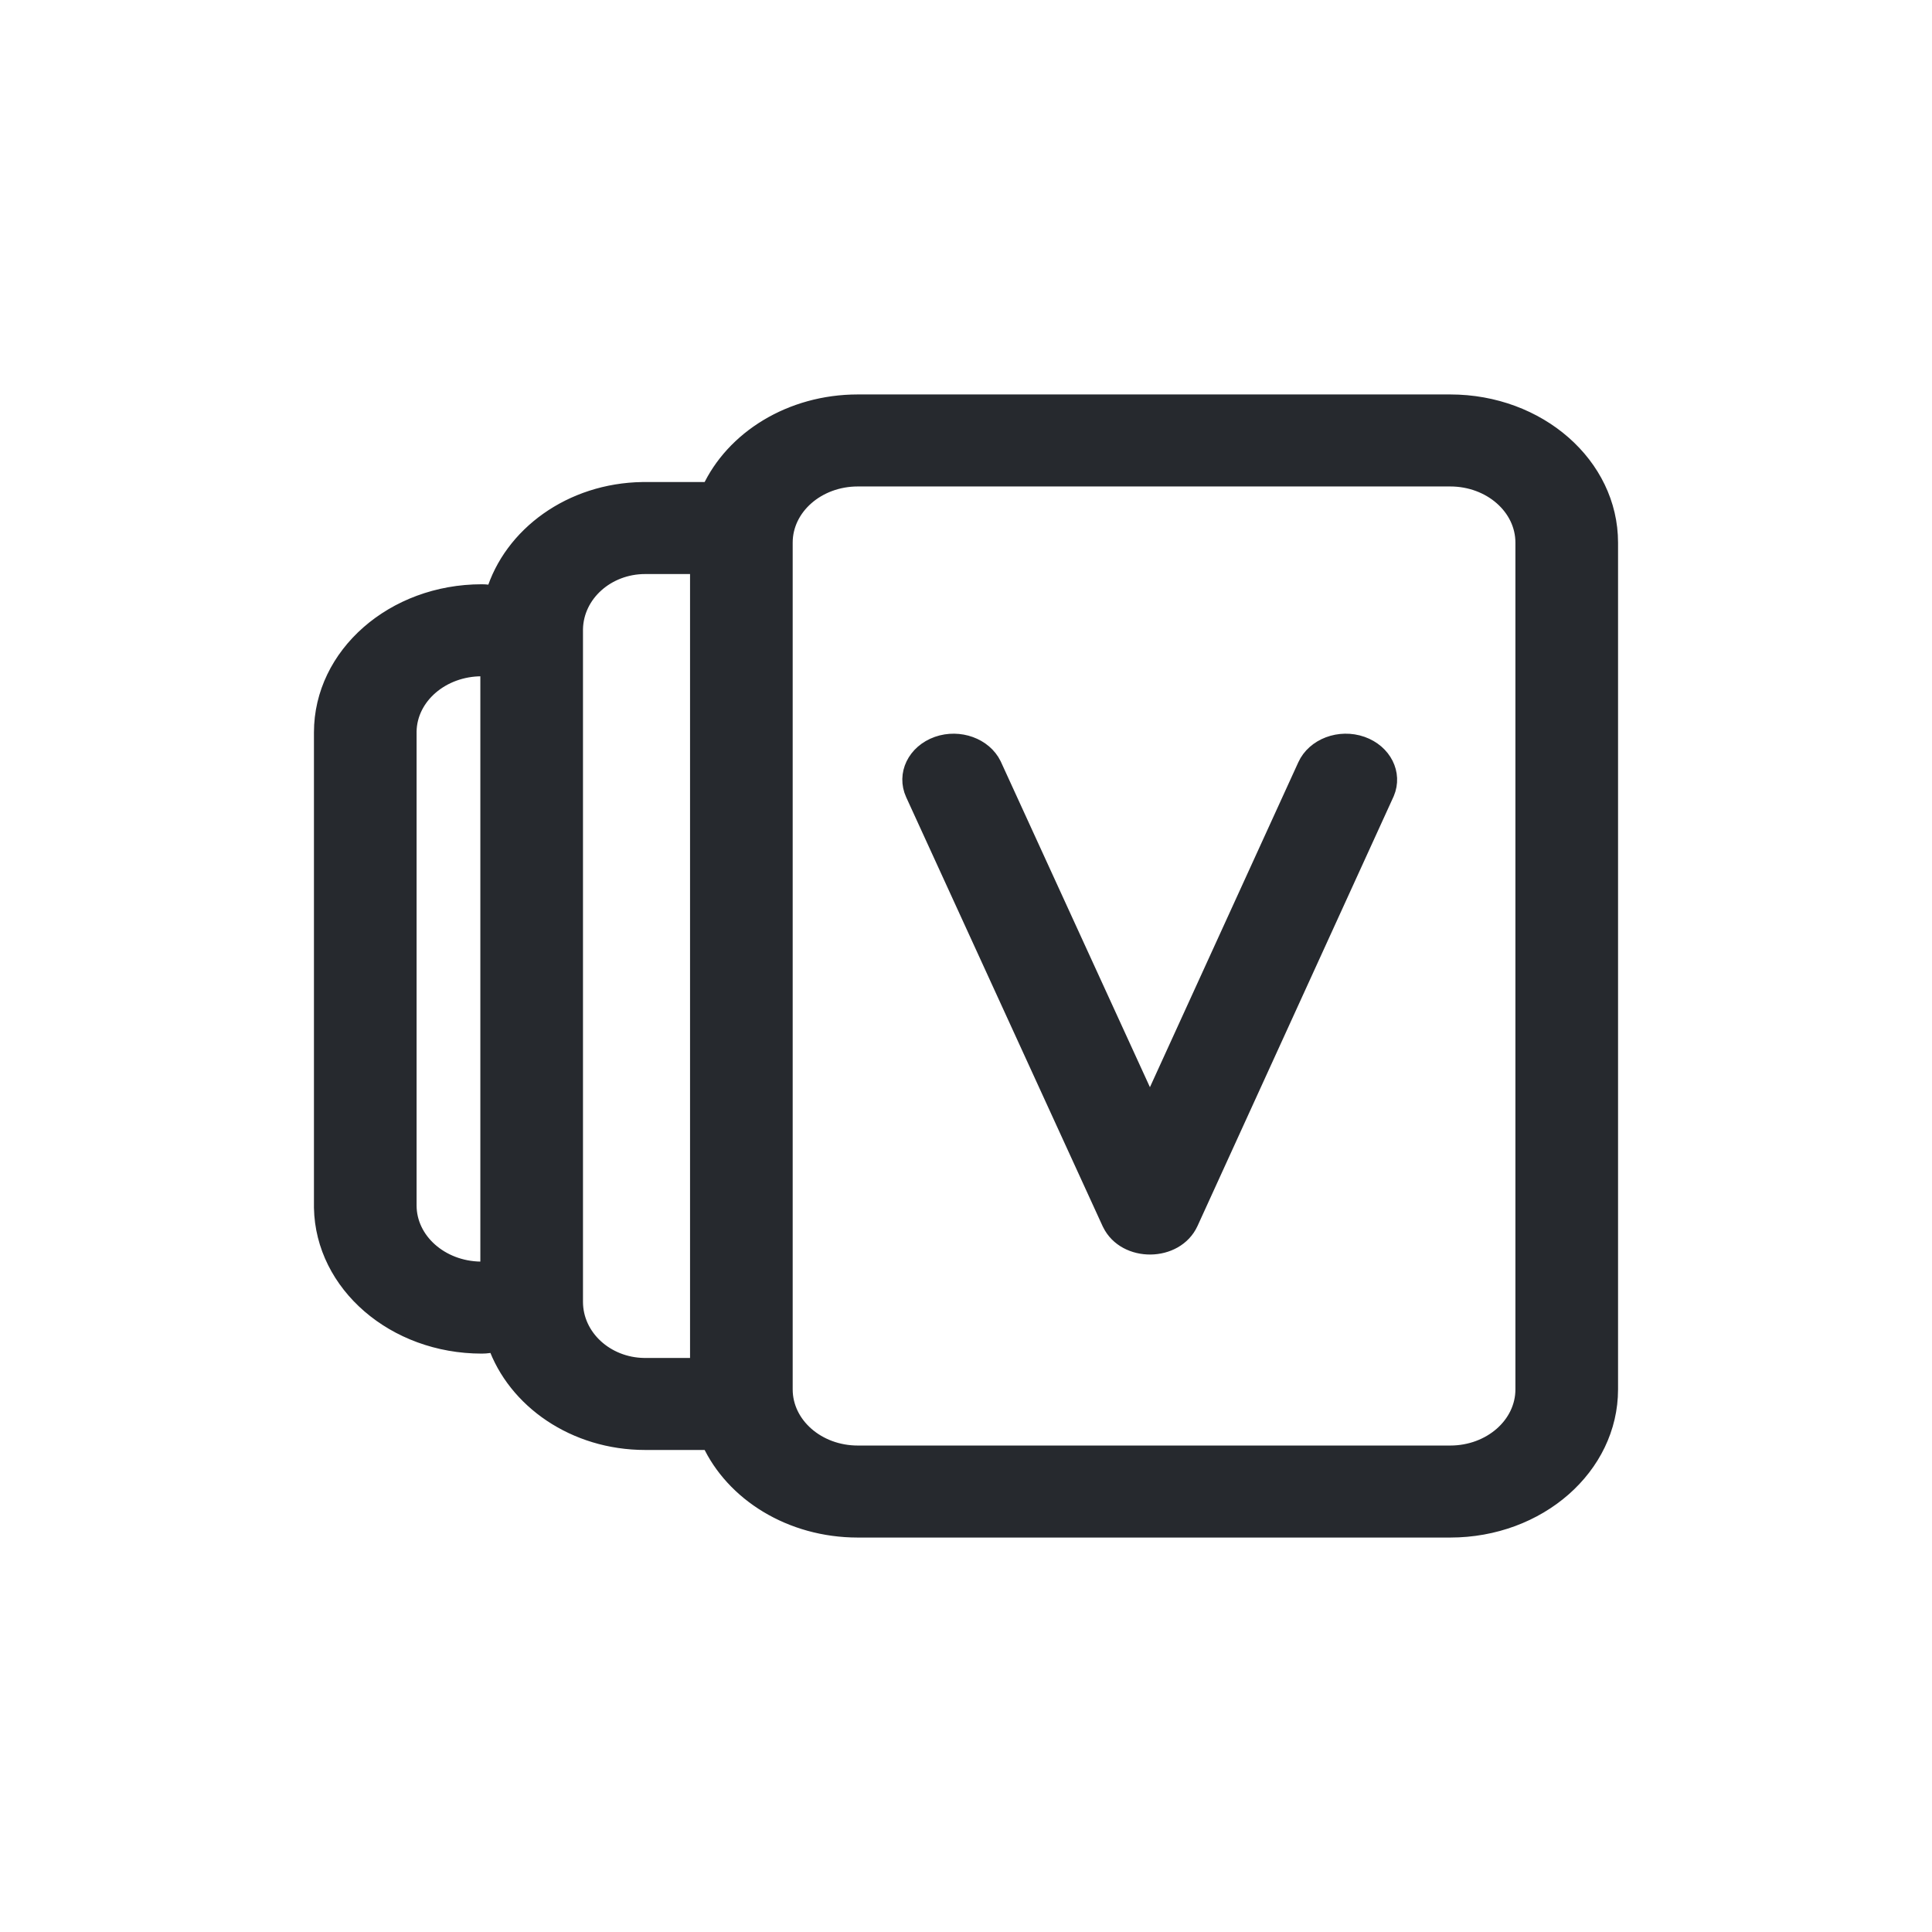 <?xml version="1.0" encoding="UTF-8"?>
<svg width="24px" height="24px" viewBox="0 0 24 24" version="1.1" xmlns="http://www.w3.org/2000/svg" xmlns:xlink="http://www.w3.org/1999/xlink">
    <g id="1.3.4" stroke="none" stroke-width="1" fill="none" fill-rule="evenodd">
        <g id="DashBoard" transform="translate(-1102, -449)" fill="#26292E" fill-rule="nonzero" stroke="#26292E" stroke-width="0.2">
            <g id="icon/24/-8" transform="translate(1102, 449)">
                <path d="M18.015,5 C19.112,5 20,5.779 20,6.741 L20,17.259 C20,18.221 19.112,19 18.015,19 L10.656,19 C9.823,19 9.11,18.55 8.816,17.912 L8.014,17.912 C7.139,17.912 6.402,17.397 6.155,16.691 C6.1,16.707 6.043,16.715 5.985,16.715 C4.899,16.715 4.018,15.951 4,15.003 L4,14.974 L4,9.098 C4,8.137 4.888,7.358 5.985,7.358 C6.036,7.358 6.086,7.364 6.134,7.376 C6.354,6.644 7.094,6.101 7.982,6.088 L8.014,6.088 L8.816,6.088 C9.11,5.45 9.823,5 10.656,5 L18.015,5 Z M18.015,5.943 L10.656,5.943 C10.154,5.943 9.747,6.3 9.747,6.741 L9.747,17.259 C9.747,17.7 10.154,18.057 10.656,18.057 L18.015,18.057 C18.518,18.057 18.925,17.7 18.925,17.259 L18.925,6.741 C18.925,6.3 18.518,5.943 18.015,5.943 Z M8.672,7.031 L8.014,7.031 C7.54,7.031 7.15,7.379 7.142,7.816 L7.142,7.829 L7.142,16.171 C7.142,16.61 7.528,16.962 8,16.969 L8.014,16.969 L8.672,16.969 L8.672,7.031 L8.672,7.031 Z M5.997,8.3 L5.985,8.301 C5.487,8.301 5.083,8.651 5.075,9.085 L5.075,9.098 L5.075,14.974 C5.075,15.41 5.474,15.765 5.969,15.772 L5.985,15.772 C6.013,15.772 6.04,15.774 6.067,15.778 L6.067,8.295 C6.044,8.298 6.021,8.3 5.997,8.3 L5.997,8.3 Z M16.918,9.248 C17.189,9.344 17.323,9.611 17.222,9.85 L17.217,9.861 L14.785,15.188 C14.606,15.579 13.98,15.583 13.793,15.2 L13.787,15.188 L11.348,9.862 C11.237,9.62 11.37,9.346 11.646,9.248 C11.917,9.153 12.225,9.265 12.34,9.499 L12.345,9.51 L14.285,13.746 L16.219,9.511 C16.329,9.269 16.642,9.151 16.918,9.248 L16.918,9.248 Z" id="形状"></path>
            </g>
        </g>
    </g>
</svg>